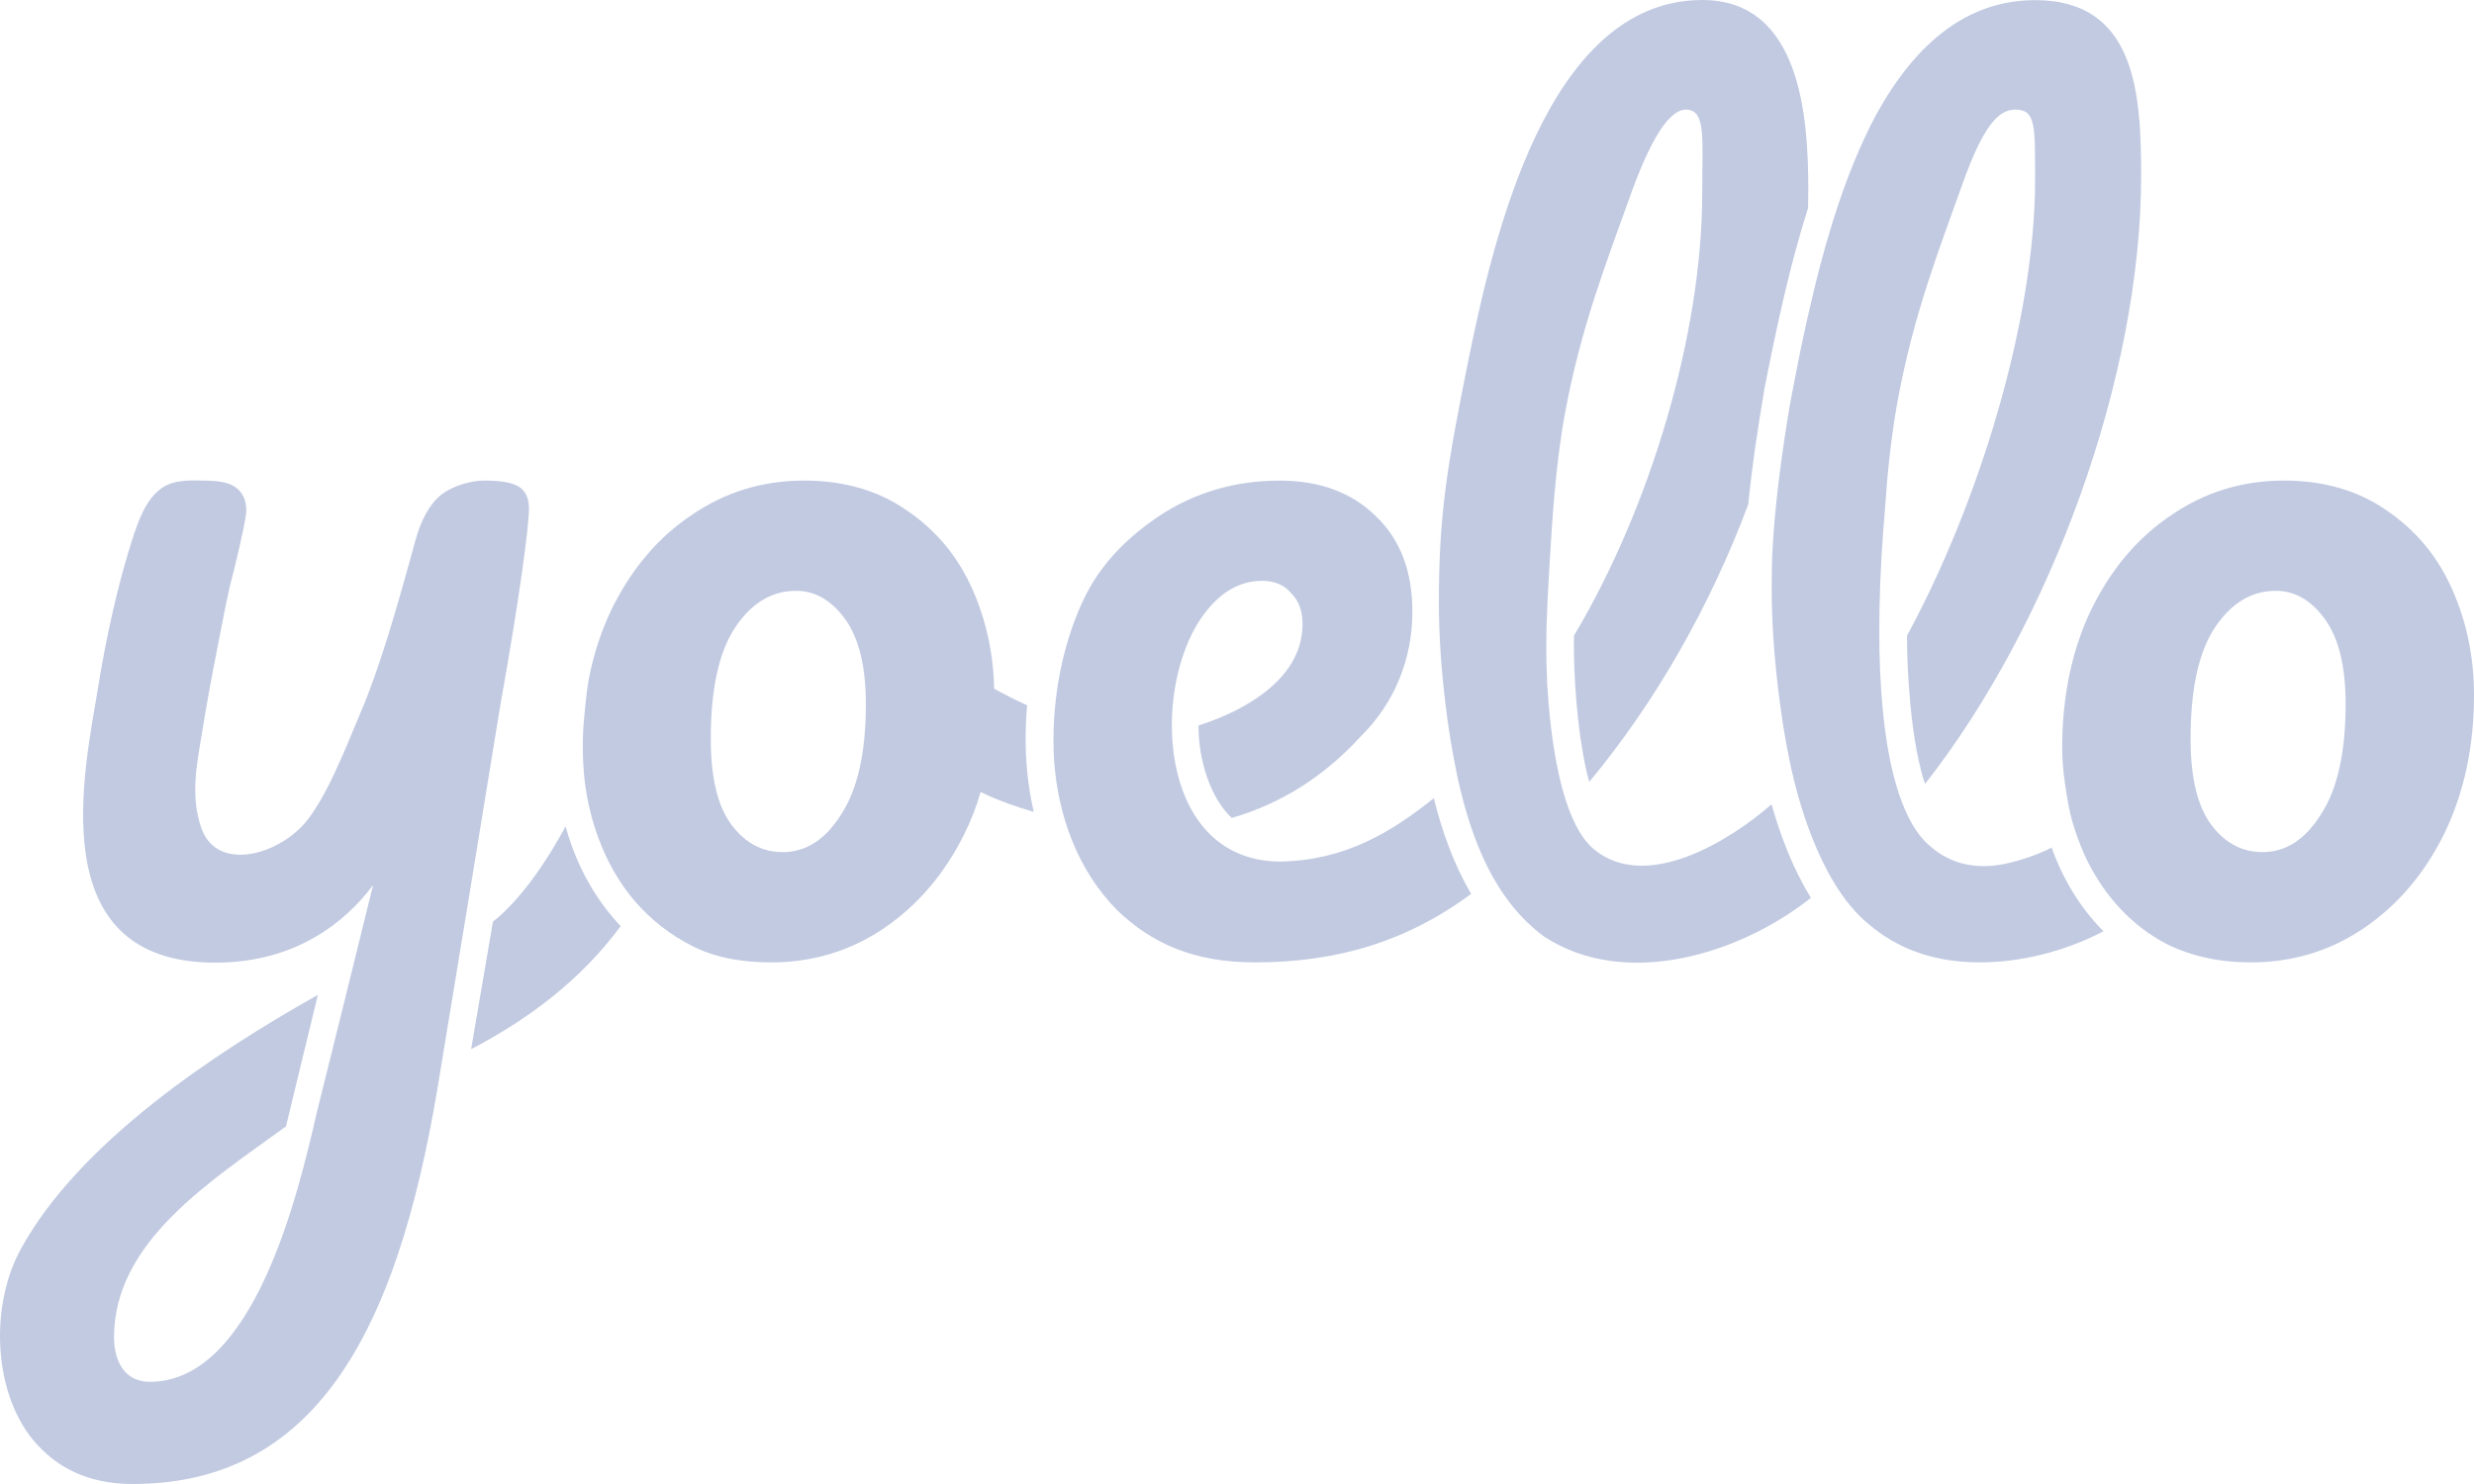 <svg width="80" height="48" viewBox="0 0 80 48" fill="none" xmlns="http://www.w3.org/2000/svg">
<path d="M16.186 22.765C16.799 19.343 17.105 17.028 17.105 16.447C17.105 16.121 17 15.888 16.787 15.748C16.575 15.609 16.198 15.544 15.656 15.544C15.267 15.544 14.678 15.69 14.278 15.993C13.9 16.296 13.618 16.796 13.429 17.494C12.864 19.565 12.274 21.624 11.662 23.043C11.073 24.463 10.592 25.648 9.985 26.466C9.11 27.643 7.035 28.247 6.515 26.795C6.143 25.759 6.373 24.672 6.515 23.812C6.656 22.927 6.821 22.008 7.01 21.054C7.151 20.356 7.339 19.263 7.575 18.402C7.834 17.332 7.964 16.703 7.964 16.517C7.964 16.192 7.858 15.947 7.646 15.784C7.458 15.621 7.109 15.545 6.586 15.545C6.323 15.545 5.659 15.482 5.235 15.784C4.811 16.087 4.579 16.552 4.343 17.25C3.801 18.879 3.412 20.74 3.177 22.206C2.739 24.887 1.297 31.137 6.959 31.137C9.593 31.137 11.194 29.791 12.063 28.63C11.457 31.087 10.856 33.546 10.24 36.001C9.641 38.614 8.207 44.695 4.843 44.695C3.994 44.695 3.687 43.975 3.687 43.253C3.687 40.145 6.842 38.189 9.248 36.432C9.527 35.267 10.004 33.315 10.279 32.179C6.927 34.063 2.554 36.96 0.672 40.403C-0.405 42.371 -0.195 45.401 1.354 46.883C2.108 47.628 3.086 48 4.288 48C10.144 48 12.81 43.189 14.143 35.223C14.833 31.072 15.507 26.918 16.186 22.765Z" fill="#C1CAE1"/>
<path d="M57.285 26.015C55.95 27.184 53.246 28.872 51.544 27.472C51.102 27.108 50.767 26.413 50.523 25.521C50.513 25.483 50.503 25.444 50.492 25.405C50.492 25.404 50.492 25.404 50.492 25.403C50.466 25.303 50.441 25.199 50.416 25.089C50.398 25.012 50.382 24.932 50.365 24.85C50.194 24.02 50.085 23.072 50.029 22.085C50.026 21.995 50.023 21.901 50.02 21.807C49.974 20.756 50.021 19.704 50.083 18.654C50.186 16.915 50.287 15.129 50.594 13.434C51.112 10.572 51.992 8.374 52.676 6.443C53.359 4.511 53.972 3.546 54.514 3.546C55.174 3.546 55.044 4.469 55.044 6.237C55.044 10.833 53.347 16.448 50.897 20.561C50.881 21.479 50.94 22.556 51.066 23.557C51.07 23.593 51.075 23.63 51.08 23.666C51.081 23.675 51.082 23.684 51.083 23.693C51.093 23.768 51.101 23.845 51.115 23.92C51.169 24.29 51.231 24.636 51.301 24.939C51.302 24.943 51.303 24.947 51.303 24.951C51.317 25.008 51.33 25.064 51.344 25.118C51.345 25.121 51.346 25.125 51.347 25.129C51.361 25.184 51.375 25.238 51.39 25.289C51.39 25.29 51.39 25.29 51.39 25.291C53.543 22.7 55.304 19.596 56.532 16.314C56.659 15.035 56.854 13.762 57.065 12.524L57.067 12.512C57.448 10.587 57.869 8.601 58.466 6.728C58.471 6.529 58.473 6.331 58.473 6.133C58.473 3.818 58.242 0 55.044 0C49.993 0 48.276 7.824 47.5 11.556C46.77 15.186 46.528 16.678 46.528 19.517C46.528 20.48 46.598 21.568 46.728 22.663C46.824 23.518 46.968 24.368 47.145 25.21C47.572 27.109 48.3 29.091 49.933 30.295C52.561 32.013 56.271 30.858 58.557 29.041C57.983 28.105 57.584 27.066 57.285 26.015Z" fill="#C1CAE1"/>
<path d="M64.859 27.936C63.914 28.138 63.112 27.942 62.503 27.445C62.519 27.457 62.487 27.432 62.503 27.445C62.48 27.426 62.469 27.417 62.447 27.397C62.405 27.36 62.304 27.275 62.264 27.234C62.251 27.221 62.239 27.207 62.227 27.194C62.185 27.148 62.144 27.101 62.104 27.051C62.081 27.023 62.059 26.994 62.037 26.965C62.02 26.941 62.002 26.916 61.985 26.891C61.872 26.731 61.771 26.555 61.683 26.366C61.664 26.327 61.646 26.288 61.627 26.248C61.626 26.245 61.625 26.243 61.624 26.24C60.797 24.397 60.561 20.991 60.955 16.435C61.033 15.277 61.155 14.114 61.357 12.997C61.876 10.135 62.756 7.937 63.439 6.006C64.123 4.074 64.621 3.545 65.163 3.545C65.823 3.545 65.808 4.031 65.808 5.8C65.808 10.397 63.968 16.32 61.667 20.556C61.667 20.76 61.669 20.938 61.672 21.105C61.677 21.302 61.685 21.5 61.695 21.697C61.711 21.999 61.736 22.317 61.77 22.744C61.822 23.296 61.893 23.822 61.98 24.29C62.064 24.721 62.161 25.111 62.249 25.355C66.331 20.158 69.236 12.174 69.236 5.695C69.236 3.073 69.087 0.004 65.808 0.004C63.316 0.004 61.636 1.802 60.479 4.07L60.481 4.071C59.417 6.206 58.768 8.729 58.241 11.232C58.101 11.93 57.979 12.549 57.874 13.114C57.608 14.723 57.379 16.382 57.304 18.023C57.295 18.358 57.291 18.707 57.291 19.08C57.291 19.721 57.322 20.419 57.381 21.137C57.384 21.16 57.386 21.183 57.388 21.206C57.443 21.855 57.519 22.52 57.618 23.174H57.618C57.698 23.747 57.805 24.314 57.927 24.879C58.193 26.058 58.531 27.012 58.898 27.786C59.162 28.336 59.471 28.872 59.869 29.34C60.038 29.532 60.214 29.725 60.417 29.883C61.359 30.694 62.585 31.169 64.229 31.125C65.581 31.089 66.941 30.689 68.018 30.121C67.154 29.253 66.641 28.253 66.34 27.414C65.924 27.639 65.303 27.841 64.859 27.936Z" fill="#C1CAE1"/>
<path d="M18.288 26.731C17.73 27.765 16.896 29.052 15.939 29.813L15.235 33.934C17.075 32.974 18.766 31.718 20.071 29.956C19.39 29.238 18.856 28.368 18.493 27.371C18.414 27.155 18.346 26.941 18.288 26.731Z" fill="#C1CAE1"/>
<path d="M79.302 19.077C78.838 18.021 78.14 17.173 77.211 16.535C76.281 15.875 75.163 15.544 73.857 15.544C72.506 15.544 71.289 15.919 70.204 16.667C69.119 17.393 68.256 18.417 67.614 19.737C66.994 21.036 66.684 22.522 66.684 24.195C66.684 24.724 66.747 25.236 66.836 25.736C66.872 25.991 66.926 26.257 66.999 26.529C67.001 26.534 67.002 26.538 67.003 26.543C67.008 26.561 67.013 26.58 67.019 26.598C67.118 26.937 67.238 27.27 67.381 27.595C67.407 27.652 67.433 27.708 67.459 27.764C67.474 27.794 67.488 27.824 67.502 27.854C67.506 27.861 67.51 27.869 67.514 27.876C68.043 28.927 68.878 29.929 70.09 30.548C70.878 30.934 71.779 31.128 72.794 31.128C74.123 31.128 75.329 30.765 76.414 30.038C77.521 29.29 78.395 28.266 79.037 26.968C79.679 25.647 80 24.15 80 22.478C80 21.267 79.767 20.134 79.302 19.077ZM75.052 26.34C74.543 27.155 73.912 27.562 73.159 27.562C72.496 27.562 71.942 27.265 71.499 26.671C71.057 26.076 70.835 25.152 70.835 23.897C70.835 22.313 71.089 21.124 71.599 20.332C72.13 19.517 72.794 19.11 73.591 19.11C74.211 19.11 74.742 19.418 75.185 20.035C75.628 20.651 75.849 21.564 75.849 22.775C75.849 24.337 75.584 25.526 75.052 26.34Z" fill="#C1CAE1"/>
<path d="M46.364 25.818C44.979 26.929 43.482 27.827 41.411 27.867C37.596 27.867 37.213 22.737 38.701 20.21C39.282 19.261 39.986 18.787 40.812 18.787C41.214 18.787 41.527 18.919 41.75 19.184C41.996 19.427 42.119 19.758 42.119 20.177C42.119 20.993 41.739 21.709 40.98 22.327C40.402 22.797 39.657 23.176 38.755 23.467C38.75 24.602 39.152 25.823 39.83 26.456C41.388 26.004 42.783 25.15 43.994 23.827C45.111 22.724 45.671 21.302 45.671 19.779C45.671 18.478 45.28 17.453 44.498 16.703C43.716 15.931 42.677 15.545 41.382 15.545C39.93 15.545 38.623 15.931 37.461 16.703C36.537 17.329 35.714 18.114 35.174 19.126C34.891 19.656 34.66 20.262 34.482 20.895C34.394 21.187 33.965 22.738 34.086 24.602C34.214 26.391 34.846 28.144 36.125 29.442C37.251 30.518 38.604 31.128 40.578 31.128C43.214 31.128 45.467 30.467 47.57 28.914C47.009 27.953 46.631 26.892 46.364 25.818Z" fill="#C1CAE1"/>
<path d="M33.213 24.929C33.141 24.16 33.157 23.442 33.215 22.814C32.873 22.658 32.512 22.48 32.147 22.276C32.123 21.141 31.891 20.075 31.452 19.077C30.987 18.021 30.29 17.173 29.36 16.535C28.43 15.875 27.312 15.544 26.006 15.544C24.656 15.544 23.438 15.919 22.353 16.667C21.268 17.393 20.405 18.417 19.763 19.737C19.433 20.43 19.191 21.176 19.037 21.974C18.95 22.482 18.91 22.991 18.864 23.503C18.829 24.153 18.844 24.803 18.927 25.422C18.926 25.418 18.927 25.427 18.927 25.422C19 25.928 19.126 26.491 19.337 27.071C19.924 28.681 20.954 29.877 22.406 30.609C23.178 31.002 24.084 31.128 24.943 31.128C26.271 31.128 27.478 30.765 28.563 30.038C29.67 29.29 30.544 28.266 31.186 26.968C31.416 26.494 31.562 26.134 31.709 25.614C32.197 25.861 32.782 26.069 33.428 26.262C33.427 26.257 33.426 26.252 33.425 26.246C33.327 25.824 33.255 25.386 33.213 24.929ZM27.202 26.34C26.692 27.155 26.061 27.562 25.309 27.562C24.645 27.562 24.091 27.265 23.648 26.671C23.206 26.076 22.984 25.152 22.984 23.897C22.984 22.313 23.239 21.124 23.748 20.332C24.279 19.517 24.944 19.11 25.741 19.11C26.361 19.11 26.892 19.418 27.335 20.035C27.777 20.651 27.999 21.564 27.999 22.775C27.999 24.338 27.733 25.526 27.202 26.34Z" fill="#C1CAE1"/>
</svg>
